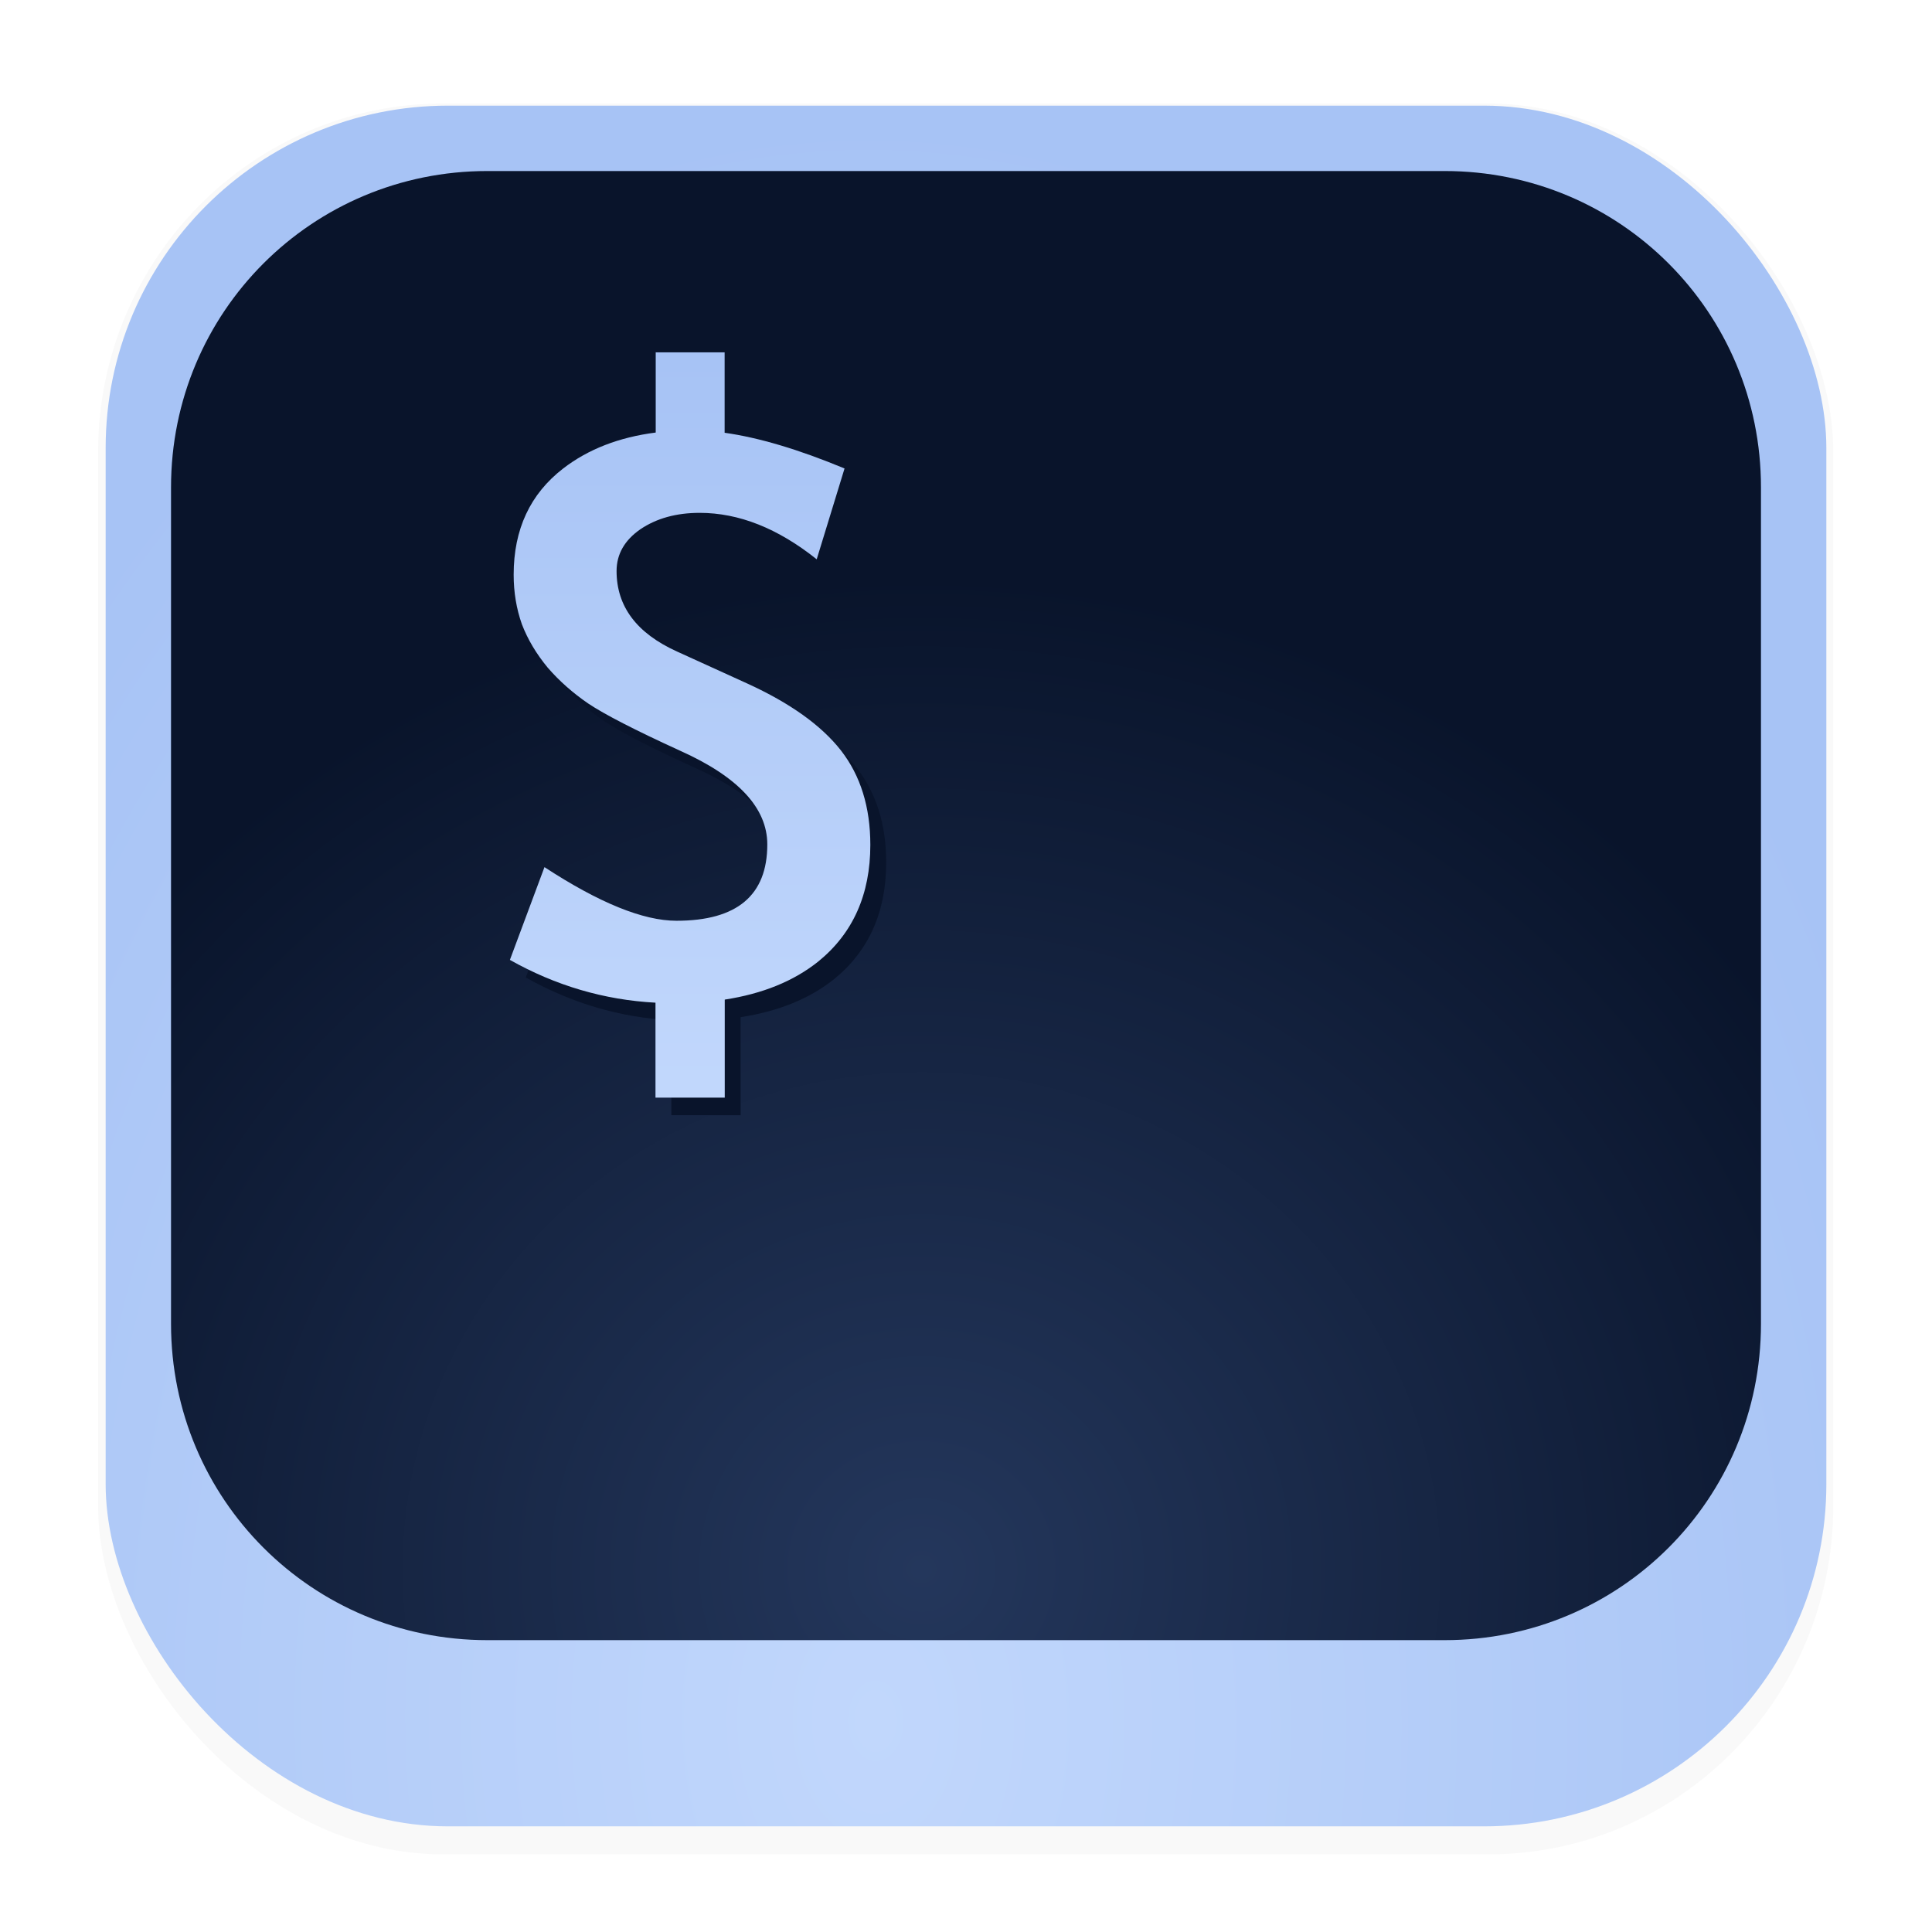 <svg xmlns="http://www.w3.org/2000/svg" width="64" height="64" version="1.1" viewBox="0 0 16.933 16.933">
 <defs>
  <filter id="filter1178" x="-.048" y="-.048" width="1.096" height="1.096" color-interpolation-filters="sRGB">
   <feGaussianBlur stdDeviation="0.307" />
  </filter>
  <radialGradient id="radialGradient20" cx="8.081" cy="14.223" r="6.967" gradientTransform="matrix(1.305 -.012 .012 1.249 -2.635 -3.92)" gradientUnits="userSpaceOnUse">
   <stop stop-color="#24375c" offset="0" />
   <stop stop-color="#09142b" offset="1" />
  </radialGradient>
  <linearGradient id="linearGradient8" x1="6.024" x2="6.024" y1="3.143" y2="9.507" gradientUnits="userSpaceOnUse">
   <stop stop-color="#a7c3f5" offset="0" />
   <stop stop-color="#c1d7fc" offset="1" />
  </linearGradient>
  <radialGradient id="radialGradient16" cx="7.674" cy="15.005" r="7.54" gradientTransform="matrix(1.286 -.012 .018 1.87 -2.457 -12.894)" gradientUnits="userSpaceOnUse">
   <stop stop-color="#c1d7fc" offset="0" />
   <stop stop-color="#a7c3f5" offset="1" />
  </radialGradient>
  <filter id="filter16" x="-.134" y="-.065" width="1.268" height="1.13" color-interpolation-filters="sRGB">
   <feGaussianBlur stdDeviation="0.177" />
  </filter>
 </defs>
 <g stroke-linecap="round" stroke-linejoin="round">
  <rect transform="matrix(.991 0 0 1 .073 .002)" x=".794" y=".905" width="15.346" height="15.346" rx="3.053" ry="3.053" filter="url(#filter1178)" opacity=".15" stroke-width="1.249" style="mix-blend-mode:normal" />
  <rect x=".012" y=".006" width="16.924" height="16.927" fill="none" opacity=".15" stroke-width="1.052" />
  <rect x=".926" y=".926" width="15.081" height="15.081" rx="3" ry="3" fill="url(#radialGradient16)" stroke-width="1.227" />
  <path d="m4.271 1.499h8.391c1.536 0 2.772 1.236 2.772 2.772v7.332c0 1.536-1.236 2.772-2.772 2.772h-8.391c-1.536 0-2.772-1.236-2.772-2.772v-7.332c0-1.536 1.236-2.772 2.772-2.772z" fill="url(#radialGradient20)" stroke-width="1.134" />
 </g>
 <path d="m5.886 3.241v0.704c-0.321 0.041-0.592 0.146-0.811 0.315-0.289 0.223-0.434 0.533-0.434 0.931 0 0.154 0.024 0.298 0.072 0.434 0.051 0.133 0.126 0.259 0.226 0.38 0.102 0.118 0.221 0.223 0.357 0.316 0.139 0.093 0.406 0.231 0.8 0.411 0.512 0.229 0.768 0.503 0.768 0.823 0 0.446-0.265 0.669-0.796 0.669-0.292 0-0.678-0.157-1.157-0.47l-0.303 0.813c0.401 0.226 0.827 0.351 1.276 0.375v0.832h0.607v-0.859c0.332-0.051 0.605-0.162 0.82-0.334 0.304-0.247 0.456-0.588 0.456-1.022 0-0.331-0.086-0.607-0.257-0.827-0.172-0.22-0.446-0.416-0.823-0.588l-0.615-0.28c-0.353-0.16-0.529-0.395-0.529-0.705 0-0.148 0.07-0.27 0.208-0.366 0.142-0.096 0.315-0.144 0.52-0.144 0.344 0 0.685 0.135 1.026 0.407l0.244-0.796c-0.402-0.167-0.752-0.271-1.051-0.313v-0.705h-0.607z" fill="#09142b" filter="url(#filter16)" stroke-width=".771" />
 <path d="m5.747 3.087v0.704c-0.321 0.041-0.592 0.146-0.811 0.315-0.289 0.223-0.434 0.533-0.434 0.931 0 0.154 0.024 0.298 0.072 0.434 0.051 0.133 0.126 0.259 0.226 0.38 0.102 0.118 0.221 0.223 0.357 0.316 0.139 0.093 0.406 0.231 0.8 0.411 0.512 0.229 0.768 0.503 0.768 0.823 0 0.446-0.265 0.669-0.796 0.669-0.292 0-0.678-0.157-1.157-0.47l-0.303 0.813c0.401 0.226 0.827 0.351 1.276 0.375v0.832h0.607v-0.859c0.332-0.051 0.605-0.162 0.82-0.334 0.304-0.247 0.456-0.588 0.456-1.022 0-0.331-0.086-0.607-0.257-0.827-0.172-0.22-0.446-0.416-0.823-0.588l-0.615-0.28c-0.353-0.16-0.529-0.395-0.529-0.705 0-0.148 0.07-0.27 0.208-0.366 0.142-0.096 0.315-0.144 0.52-0.144 0.344 0 0.685 0.135 1.026 0.407l0.244-0.796c-0.402-0.167-0.752-0.271-1.051-0.313v-0.705h-0.607z" fill="url(#linearGradient8)" stroke-width=".771" />
</svg>